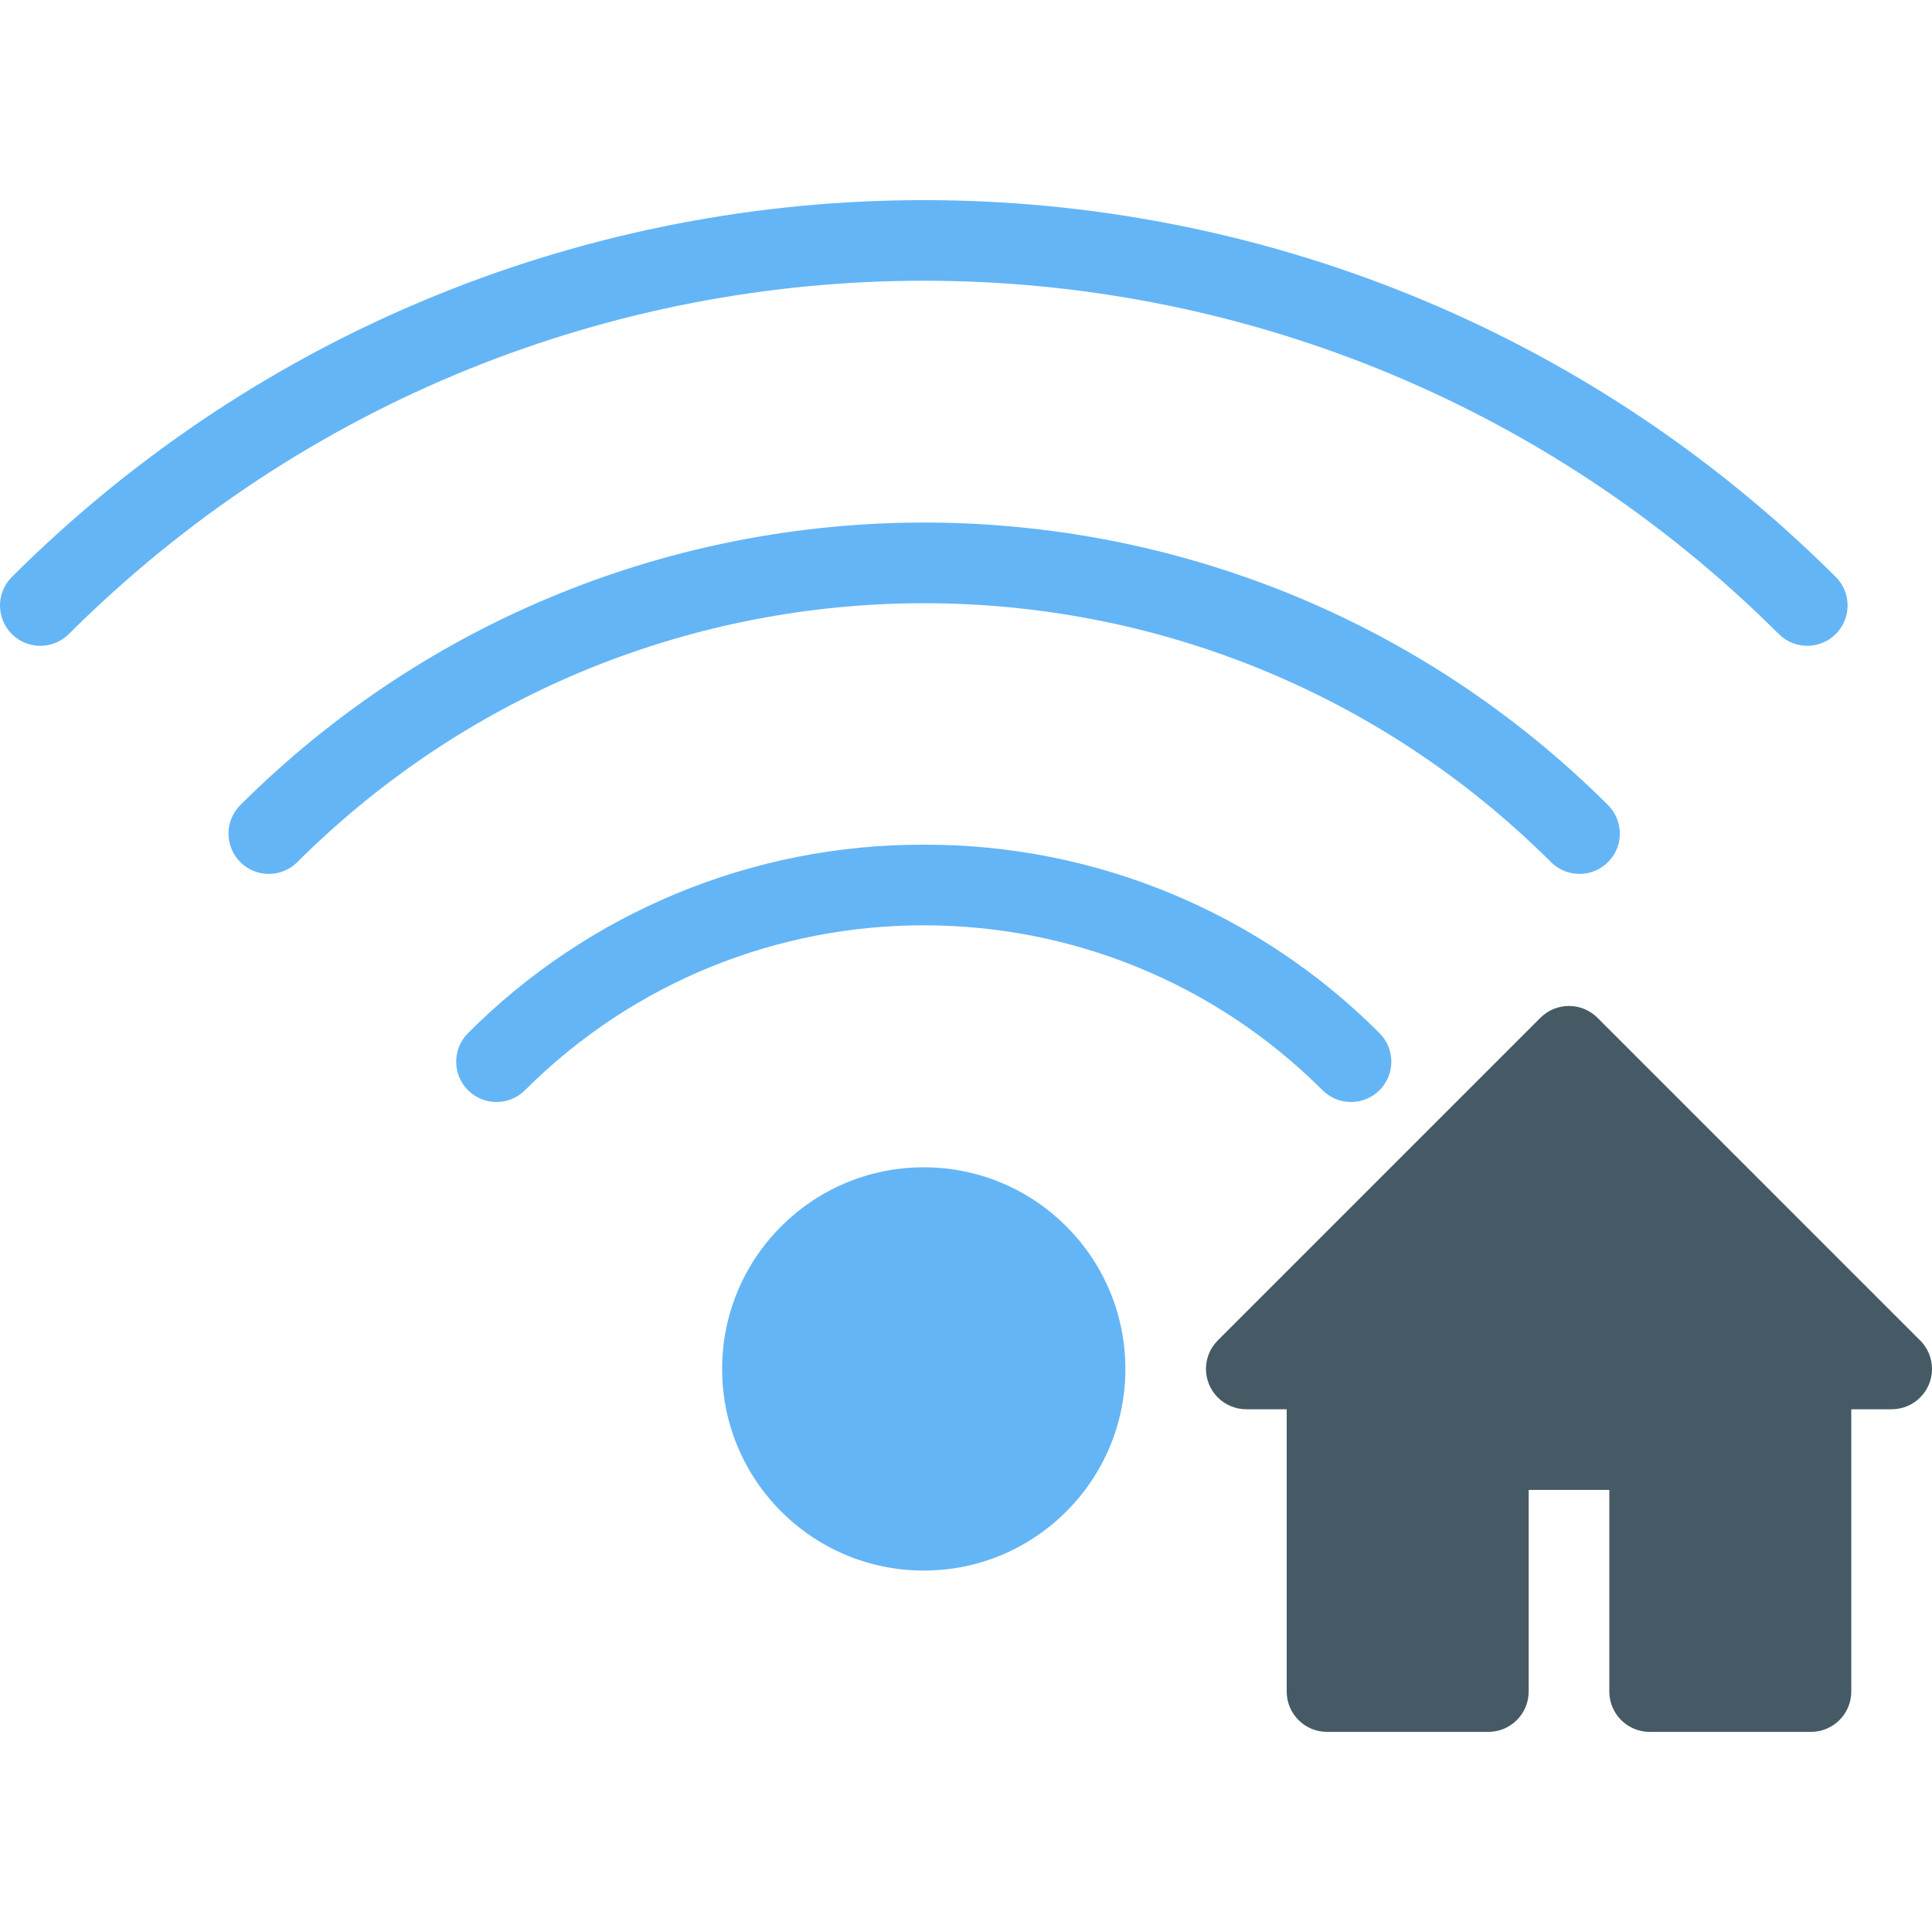 <?xml version="1.0" encoding="iso-8859-1"?>
<!-- Generator: Adobe Illustrator 19.0.0, SVG Export Plug-In . SVG Version: 6.00 Build 0)  -->
<svg version="1.1" id="Capa_1" xmlns="http://www.w3.org/2000/svg" xmlns:xlink="http://www.w3.org/1999/xlink" x="0px" y="0px"
	 viewBox="0 0 511.024 511.024" style="enable-background:new 0 0 511.024 511.024;" xml:space="preserve">
<path style="fill:#455A64;" d="M507.869,354.538l-85.333-85.333c-4.165-4.164-10.917-4.164-15.083,0l-85.333,85.333
	c-4.171,4.16-4.179,10.914-0.019,15.085c2.006,2.011,4.731,3.139,7.571,3.134h10.667v74.667c0,5.891,4.776,10.667,10.667,10.667
	h42.667c5.891,0,10.667-4.776,10.667-10.667V394.09h21.333v53.333c0,5.891,4.776,10.667,10.667,10.667h42.667
	c5.891,0,10.667-4.776,10.667-10.667v-74.667h10.667c5.891,0.011,10.675-4.757,10.686-10.648c0.005-2.84-1.123-5.565-3.134-7.571
	H507.869z"/>
<g>
	<path style="fill:#64B5F6;" d="M485.704,152.746c-133.386-133.081-349.324-133.081-482.709,0
		c-4.093,4.237-3.975,10.99,0.262,15.083c4.134,3.992,10.687,3.992,14.821,0c125.05-124.765,327.494-124.765,452.544,0
		c4.237,4.093,10.99,3.975,15.083-0.262C489.696,163.433,489.696,156.879,485.704,152.746L485.704,152.746z"/>
	<path style="fill:#64B5F6;" d="M63.432,213.076c-4.093,4.237-3.975,10.99,0.262,15.083c4.134,3.992,10.687,3.992,14.82,0
		c91.71-91.473,240.151-91.473,331.861,0c4.237,4.093,10.99,3.975,15.083-0.262c3.993-4.134,3.993-10.687,0-14.821
		C325.422,113.263,163.468,113.263,63.432,213.076z"/>
	<path style="fill:#64B5F6;" d="M244.338,223.423c-45.29-0.129-88.747,17.87-120.683,49.984c-4.093,4.237-3.975,10.99,0.262,15.083
		c4.134,3.992,10.687,3.992,14.821,0c58.315-58.321,152.868-58.326,211.189-0.011c0.004,0.004,0.007,0.007,0.011,0.011
		c4.237,4.093,10.99,3.975,15.083-0.262c3.993-4.134,3.993-10.687,0-14.821C333.086,241.293,289.628,223.294,244.338,223.423z"/>
	<circle style="fill:#64B5F6;" cx="244.338" cy="362.09" r="53.333"/>
</g>
<g>
</g>
<g>
</g>
<g>
</g>
<g>
</g>
<g>
</g>
<g>
</g>
<g>
</g>
<g>
</g>
<g>
</g>
<g>
</g>
<g>
</g>
<g>
</g>
<g>
</g>
<g>
</g>
<g>
</g>
</svg>
